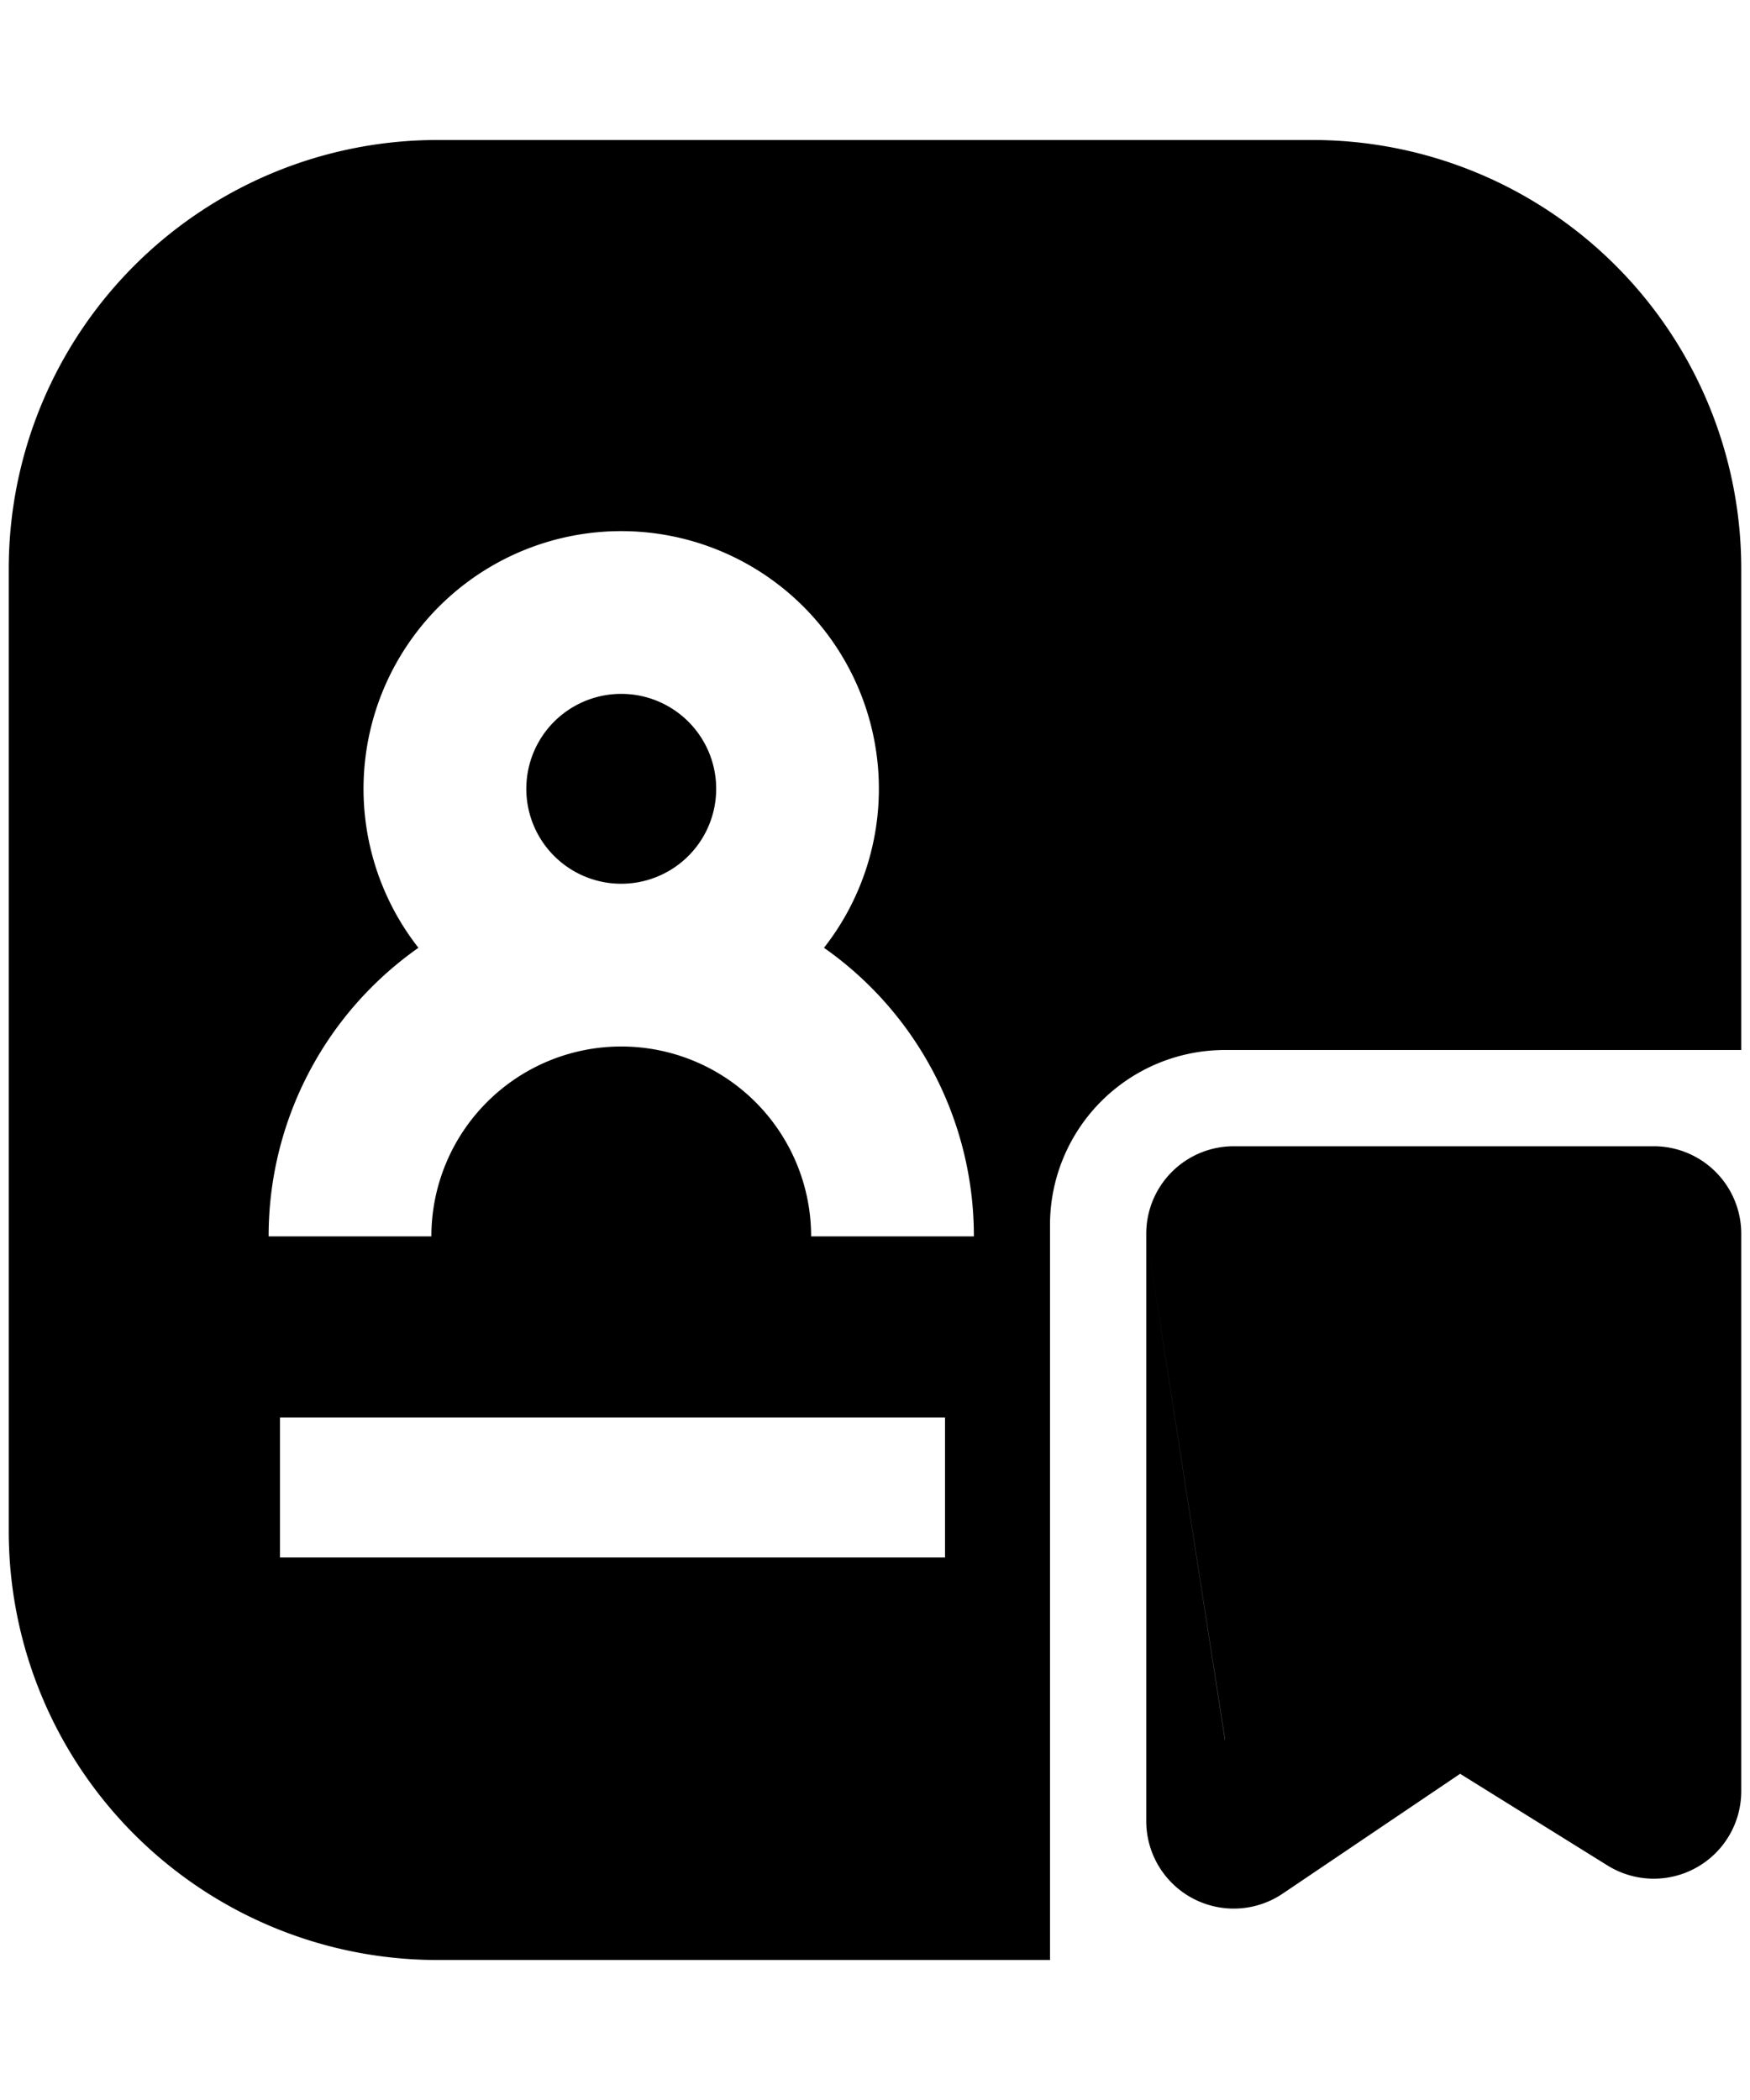 <svg width="20" height="24" viewBox="0 0 20 24" fill="none" xmlns="http://www.w3.org/2000/svg"><path d="M6.015 9.015a1.085 1.085 0 1 1 2.17 0 1.085 1.085 0 0 1-2.17 0z" fill="currentColor"/><path fill-rule="evenodd" clip-rule="evenodd" d="M.1 6.5A4.9 4.9 0 0 1 5 1.6h10a4.9 4.9 0 0 1 4.9 4.9V12H14a2 2 0 0 0-2 2v8.4H5a4.9 4.9 0 0 1-4.9-4.9v-11zm7-.43a2.945 2.945 0 0 0-2.318 4.762A4.025 4.025 0 0 0 3.07 14.13h1.86a2.17 2.17 0 1 1 4.34 0h1.86a4.025 4.025 0 0 0-1.713-3.298A2.945 2.945 0 0 0 7.1 6.07zM3.2 16.2h7.6v1.6H3.2v-1.6z" fill="currentColor"/><path fill-rule="evenodd" clip-rule="evenodd" d="M13.1 14.1a1 1 0 0 1 1-1h4.8a1 1 0 0 1 1 1v6.37a1 1 0 0 1-1.528.85l-1.685-1.048-2.027 1.369a1 1 0 0 1-1.56-.83V14.1zm0 0 .9 5.78v.01l-.9-5.79zm1.059 6.798-.003-.003.002-.002v.005z" fill="currentColor"/></svg>